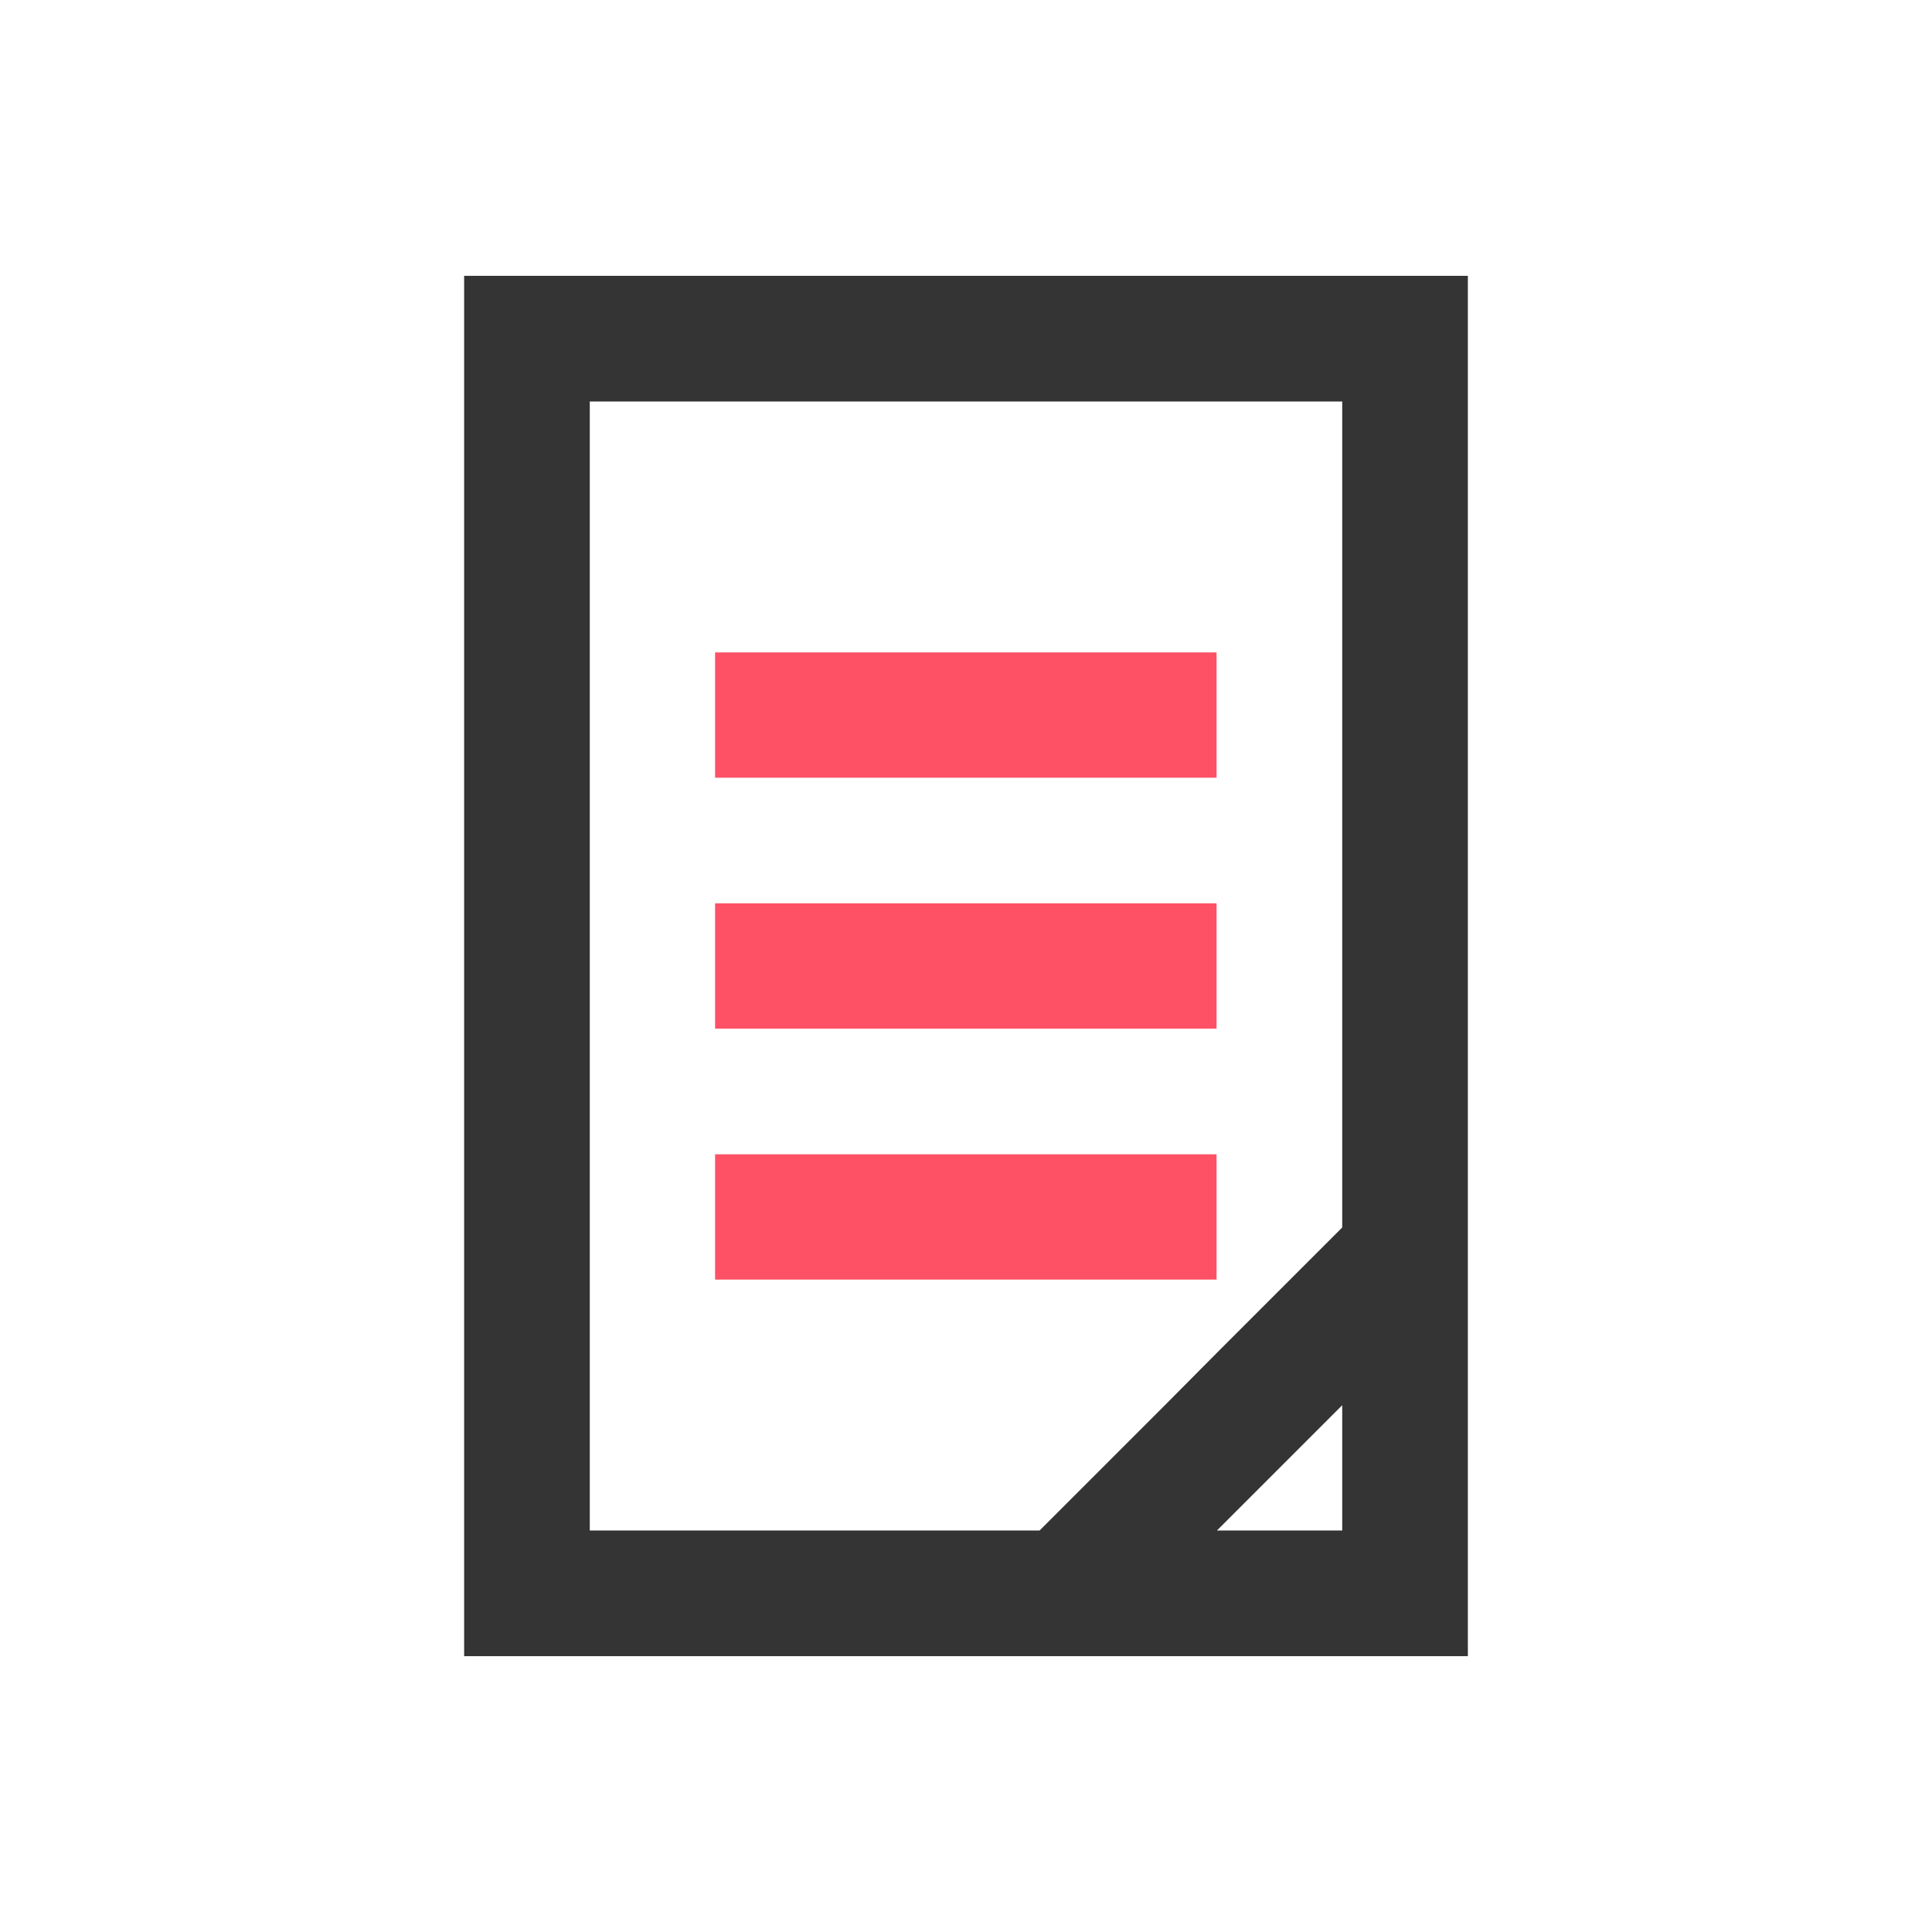<svg version="1.1" id="Capa_1" xmlns="http://www.w3.org/2000/svg" xmlns:xlink="http://www.w3.org/1999/xlink" x="0px" y="0px"
	 viewBox="0 0 512 512" style="enable-background:new 0 0 512 512;" xml:space="preserve">
<style type="text/css">
	.svg_base{fill:#343434;}
	.svg_accent{fill:#FF5166;}
</style>
<g>
	<path class="svg_base" d="M123,73.1v365.8H389V73.1H123z M355.7,405.6h-33.2l23.5-23.5l9.7-9.7V405.6z M355.7,325.3l-13.8,13.8
		l-19.5,19.5l-13.7,13.8l-33.2,33.2H156.3V106.4h199.4V325.3z"/>
	<rect x="189.5" y="305.9" class="svg_accent" width="132.9" height="33.2"/>
	<rect x="189.5" y="239.4" class="svg_accent" width="132.9" height="33.2"/>
	<rect x="189.5" y="172.9" class="svg_accent" width="132.9" height="33.2"/>
</g>
</svg>
